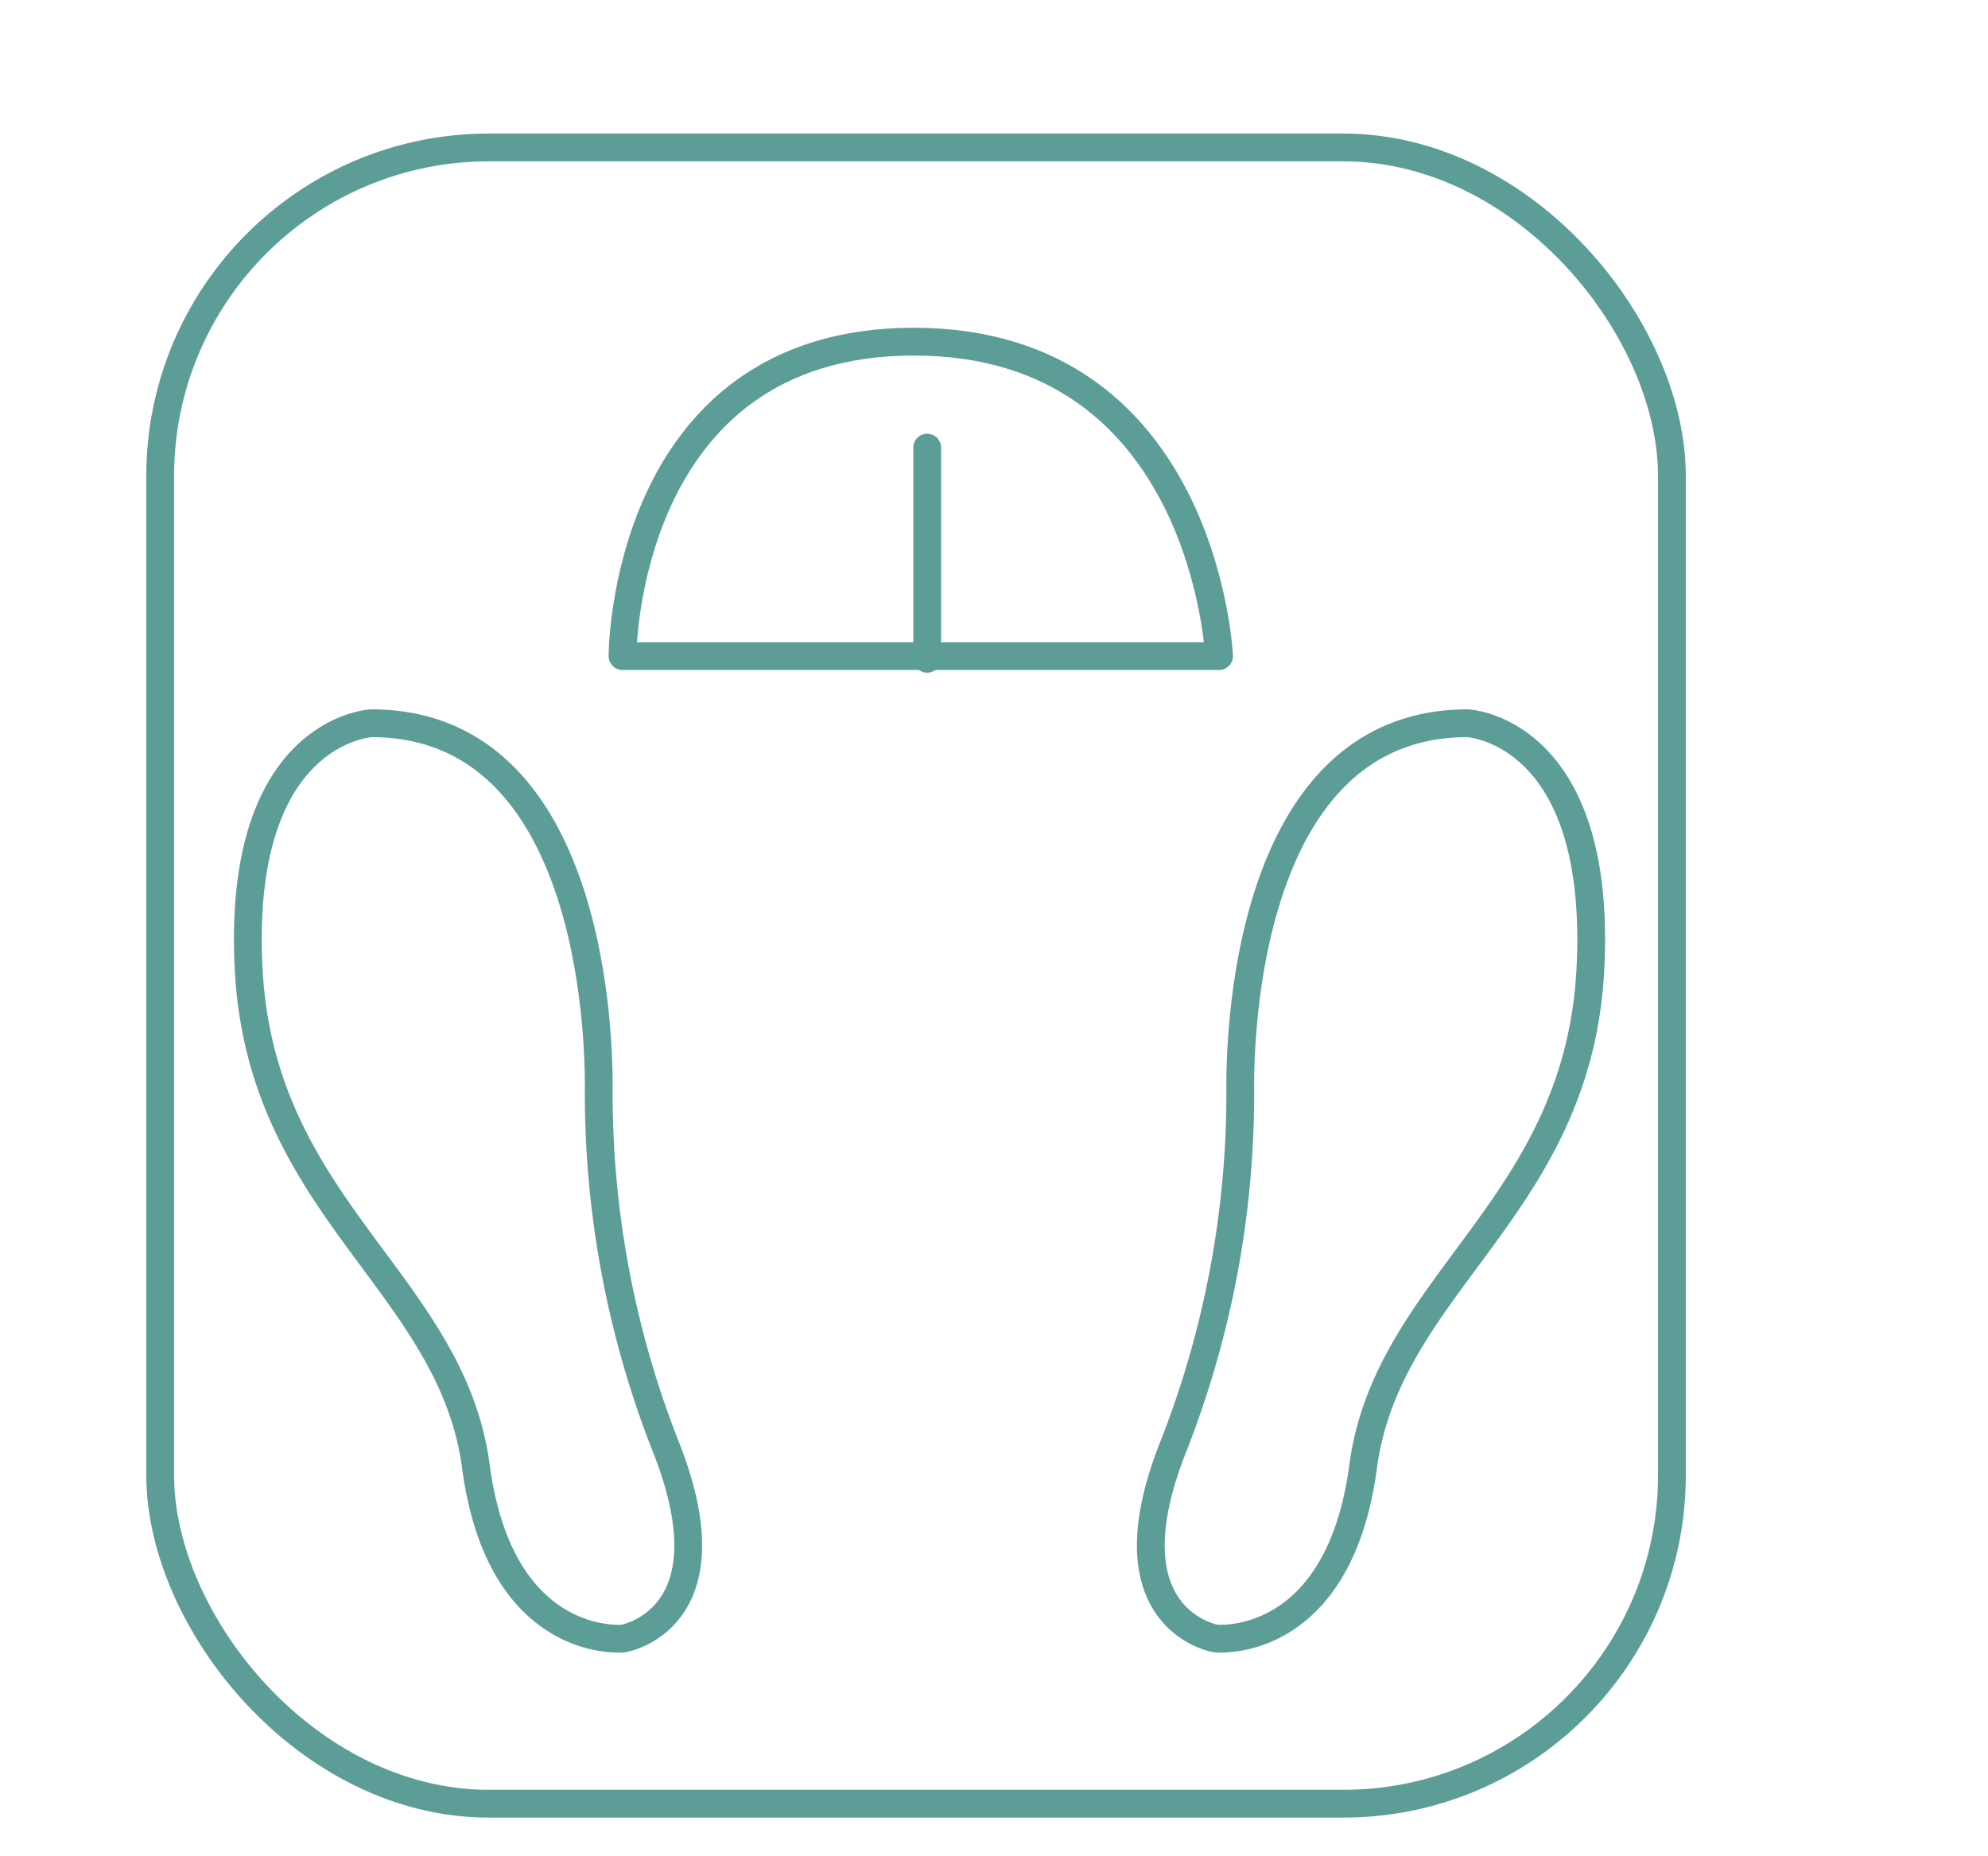 <svg id="Capa_1" data-name="Capa 1" xmlns="http://www.w3.org/2000/svg" viewBox="0 0 357.69 333.91"><defs><style>.cls-1,.cls-2{fill:none;stroke:#5c9e97;stroke-linecap:round;stroke-width:5px;}.cls-1{stroke-linejoin:round;}.cls-2{stroke-miterlimit:10;}</style></defs><g id="Peso"><rect id="Rectángulo_22" data-name="Rectángulo 22" class="cls-1" x="28.82" y="26.53" width="272" height="298" rx="59.13"/><path id="Trazado_116" data-name="Trazado 116" class="cls-1" d="M219.34,118.05H112s0-56.58,52.41-56.58S219.34,118.05,219.34,118.05Z"/><path id="Trazado_117" data-name="Trazado 117" class="cls-1" d="M112.15,294.81s19.9-3.31,7.74-34.26a173.83,173.83,0,0,1-12.16-65.21c0-8.84-1.1-65.21-40.89-65.21,0,0-24.32,1.1-22.1,44.21s36.47,56.37,40.89,89.53S112.15,294.81,112.15,294.81Z"/><path id="Trazado_118" data-name="Trazado 118" class="cls-1" d="M218.73,294.81s-19.89-3.31-7.73-34.26a173.62,173.62,0,0,0,12.15-65.21c0-8.84,1.1-65.21,40.9-65.21,0,0,24.31,1.1,22.1,44.21s-36.47,56.37-40.89,89.53S218.73,294.81,218.73,294.81Z"/><line id="Línea_14" data-name="Línea 14" class="cls-2" x1="166.82" y1="80.53" x2="166.82" y2="118.53"/></g></svg>